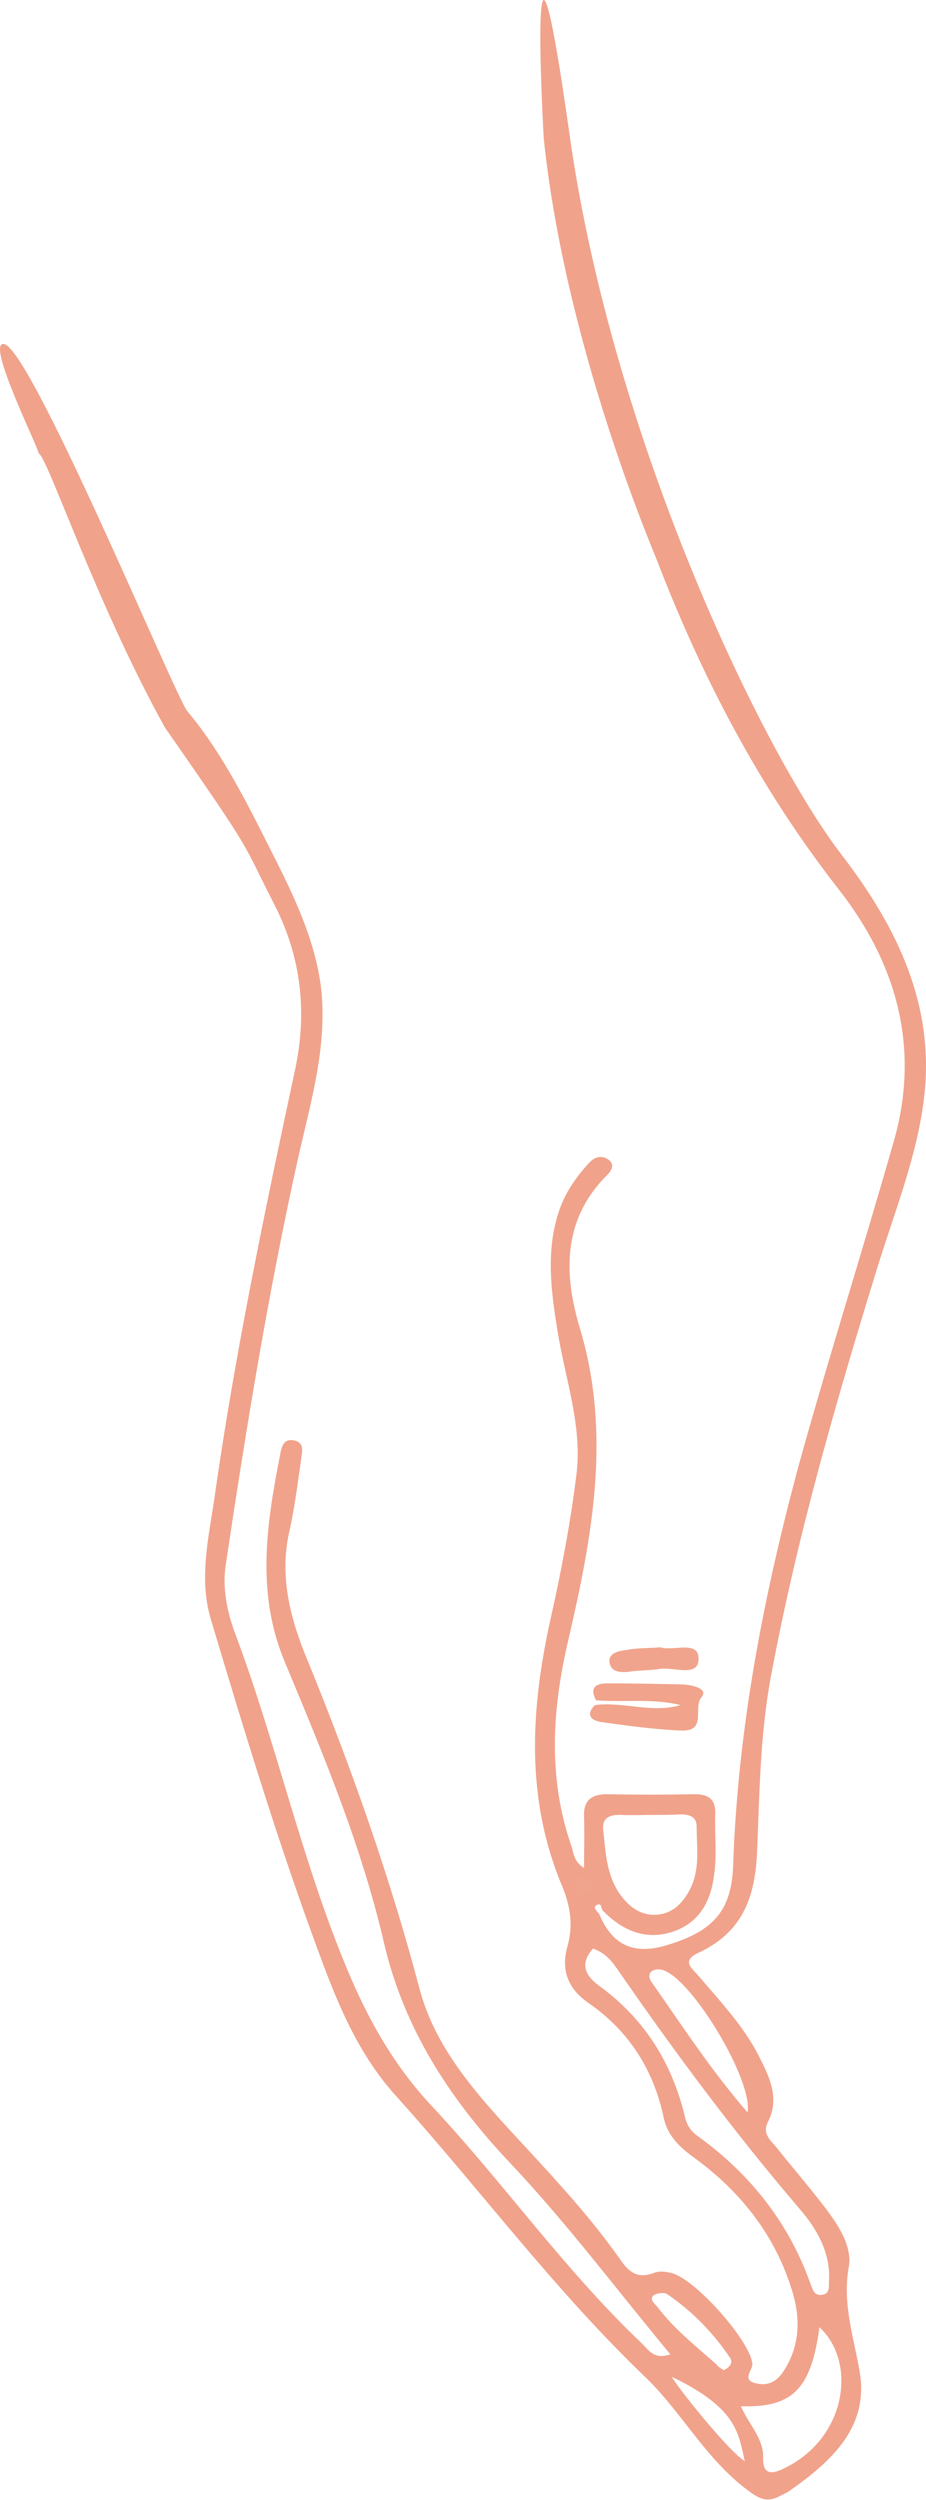 <svg width="457" height="1233" viewBox="0 0 457 1233" fill="none" xmlns="http://www.w3.org/2000/svg">
<path d="M281.13 66.667C302.379 217.389 376.63 371.477 415.656 421.957C443.151 457.79 461.186 495.978 456.16 540.442C452.908 569.213 441.969 596.415 433.395 623.879C412.699 690.837 393.187 758.319 380.474 826.847C375.152 855.095 374.856 883.866 373.674 912.637C372.787 933.823 367.761 952.394 344.7 963.118C336.126 967.041 341.448 970.703 344.404 974.103C355.343 986.919 367.169 999.474 374.561 1014.12C379.882 1024.58 384.908 1035.05 378.995 1046.55C376.039 1052.31 380.178 1055.45 383.43 1059.37C391.117 1069.05 399.1 1078.2 406.491 1087.88C413.586 1097.03 420.682 1107.76 418.908 1117.96C415.656 1136.01 421.273 1152.48 424.23 1169.49C428.96 1196.69 411.039 1213.59 388.865 1229.02C382.572 1232.12 378.965 1235.25 371.013 1229.64C349.135 1214.21 337.604 1191.2 319.274 1173.15C274.04 1129.99 237.379 1080.3 195.693 1034C178.545 1015.17 168.493 992.674 159.919 969.918C138.632 913.422 121.189 855.879 104.041 798.599C98.128 778.72 102.859 758.842 105.815 738.964C115.867 667.82 130.65 597.462 145.728 527.103C151.641 499.116 148.684 471.653 135.084 445.497C118.824 413.849 126.807 423.933 81.384 358.806C47.025 296.781 23.507 225.422 19.072 223.591C19.072 220.975 -6.551 169.629 1.602 169.629C14.315 169.106 86.535 343.681 92.448 350.743C111.37 373.237 124.737 401.817 137.745 427.45C147.206 446.543 155.78 465.899 158.441 487.085C161.693 515.856 153.415 543.319 147.206 570.783C132.423 637.218 121.484 704.438 111.432 771.658C109.658 782.905 112.024 794.675 115.867 805.137C136.563 860.064 148.684 917.084 171.449 971.488C181.501 995.551 194.214 1018.57 213.136 1038.71C248.614 1076.63 278.179 1119.01 316.613 1155.62C320.161 1159.02 322.822 1163.99 330.804 1161.12C304.492 1129.47 280.248 1097.03 252.162 1067.22C221.414 1034.78 199.24 999.997 189.484 958.148C178.545 910.806 159.623 865.295 140.702 820.046C126.215 785.782 131.537 751.518 138.336 716.993C138.928 713.854 139.815 709.146 145.432 710.454C150.458 711.762 148.98 716.208 148.684 719.347C146.91 731.378 145.432 743.672 142.771 755.442C137.745 777.674 143.363 798.86 151.936 819.261C173.519 872.096 192.44 925.715 206.927 980.381C215.205 1012.29 238.266 1036.09 260.735 1060.42C276.701 1077.68 292.37 1094.94 305.674 1113.77C309.813 1119.79 313.952 1124.5 323.118 1120.84C325.187 1120.05 328.144 1120.31 330.509 1120.84C342.335 1122.67 371.013 1155.36 371.308 1166.09C371.308 1169.22 365.691 1173.93 373.378 1175.5C379.291 1176.81 383.43 1174.46 386.682 1169.49C395.552 1155.88 394.96 1141.5 390.23 1127.64C381.952 1102 365.395 1080.56 341.743 1063.56C334.648 1058.32 329.326 1052.83 327.552 1044.46C322.822 1021.97 311.292 1002.35 290.596 987.966C279.066 980.119 276.996 970.18 280.248 959.194C282.909 948.994 281.431 939.839 277.292 929.9C259.257 886.743 261.918 842.802 271.675 798.599C276.996 775.058 281.431 751.518 284.387 727.978C287.64 703.915 279.066 680.637 275.222 656.835C271.97 636.957 269.309 617.078 275.814 597.461C278.77 588.569 284.092 580.722 290.596 573.66C292.961 571.044 296.213 569.475 299.761 571.567C303.605 573.921 302.126 577.06 299.761 579.414C276.996 601.908 278.474 629.371 286.161 655.004C301.831 707.054 292.37 757.534 280.544 808.538C272.561 842.54 270.196 876.543 282.022 910.545C283.205 914.207 283.205 918.13 288.231 921.269C288.231 912.376 288.527 904.006 288.231 895.898C287.935 888.313 291.483 884.651 300.353 884.912C314.248 885.174 327.848 885.174 341.743 884.912C350.022 884.651 353.274 887.528 352.978 894.852C352.683 904.791 353.865 914.991 352.387 924.931C350.909 936.962 345.587 948.471 331.396 952.917C317.796 957.102 306.561 951.609 297.396 942.193C296.509 941.147 297.1 938.27 294.44 939.578C292.666 940.362 294.144 942.455 295.622 943.763C302.126 959.456 312.77 964.426 329.622 959.194C352.978 952.132 361.256 941.409 361.848 919.176C364.213 851.956 376.926 786.305 394.665 720.916C409.447 667.82 426.299 614.986 441.377 561.89C453.795 517.425 443.151 476.099 414.178 438.958C374.856 388.739 346.474 334.074 324.3 276.532C321.935 270.516 278.801 169.629 268.318 67.908C268.318 67.908 259.881 -84.054 281.13 66.667ZM292.666 961.025C286.161 968.349 288.527 974.103 295.622 979.334C318.683 996.074 331.691 1018.04 337.9 1043.42C338.787 1047.6 340.561 1050.74 344.109 1053.35C370.717 1072.45 389.343 1096.77 399.691 1125.54C400.873 1128.42 401.465 1132.34 405.604 1131.82C410.039 1131.3 408.856 1127.11 409.152 1124.24C409.743 1110.9 403.239 1099.39 394.665 1089.45C362.439 1051.79 332.874 1012.03 305.083 971.749C302.126 967.564 299.17 963.379 292.666 961.025ZM321.344 895.113C316.318 895.113 311.587 895.375 306.561 895.113C300.648 894.851 297.1 896.682 297.692 902.437C298.874 913.16 299.17 924.146 305.674 933.823C310.109 940.101 316.022 945.07 324.596 944.286C332.578 943.501 337.309 938.008 340.561 931.731C345.587 921.792 343.813 911.33 343.813 900.867C343.813 896.421 340.857 894.852 336.126 894.852C331.1 895.113 326.37 895.113 321.344 895.113ZM404.421 1147.78C400.282 1178.38 391.117 1187.53 365.691 1186.75C369.239 1195.38 376.926 1202.44 376.63 1212.12C376.335 1220.75 381.065 1220.49 387.569 1217.09C417.725 1202.18 423.047 1165.04 404.421 1147.78ZM368.943 1041.85C371.604 1026.15 342.63 978.027 328.144 972.011C326.665 971.226 324.004 970.964 322.526 971.749C319.865 972.795 320.161 975.411 321.344 977.242C336.422 998.689 350.613 1020.66 368.943 1041.85ZM357.117 1168.96C360.074 1167.66 361.848 1165.3 360.369 1162.95C352.091 1150.65 341.743 1139.93 329.031 1131.3C327.552 1130.51 323.709 1131.04 322.526 1132.08C320.457 1133.91 322.822 1136.01 324.3 1137.58C332.578 1148.56 343.517 1157.19 353.865 1166.35C354.456 1167.39 355.639 1167.92 357.117 1168.96ZM367.597 1213.78C364.345 1200.96 364.713 1188.1 331.548 1172.23C335.096 1178.51 360.206 1209.6 367.597 1213.78ZM285.274 929.639C285.57 931.208 285.57 933.562 287.935 933.3C290.892 933.3 292.074 930.946 291.779 928.854C291.779 927.808 289.413 926.238 287.935 926.238C284.979 925.715 285.57 928.069 285.274 929.639Z" fill="#F1A28B"/>
<path d="M294.191 838.588C291.234 833.095 293.008 830.218 299.808 830.218C312.225 830.218 324.347 830.48 336.764 830.741C341.79 831.003 349.773 832.834 346.225 837.019C341.79 842.25 349.182 854.02 336.173 853.497C323.164 852.973 309.86 851.143 296.852 849.312C291.234 848.527 289.165 845.388 293.6 840.942C307.495 839.111 321.686 845.127 335.877 840.942C321.982 837.542 308.086 839.634 294.191 838.588Z" fill="#F1A38B"/>
<path d="M325.825 812.432C332.034 814.524 345.042 808.77 344.747 818.186C344.747 827.602 332.034 821.848 325.234 823.156C320.503 823.941 315.477 823.679 310.747 824.464C306.312 824.987 302.173 824.725 300.991 820.802C299.512 815.309 305.13 814.263 309.269 813.74C314.295 812.694 319.912 812.955 325.825 812.432Z" fill="#F1A48D"/>
<path d="M283.459 929.313C283.88 927.409 283.039 924.552 287.246 925.187C289.349 925.504 292.714 927.091 292.714 928.361C293.135 930.9 291.452 933.756 287.246 933.756C283.88 934.073 283.459 931.217 283.459 929.313Z" fill="#F1A48D"/>
</svg>

